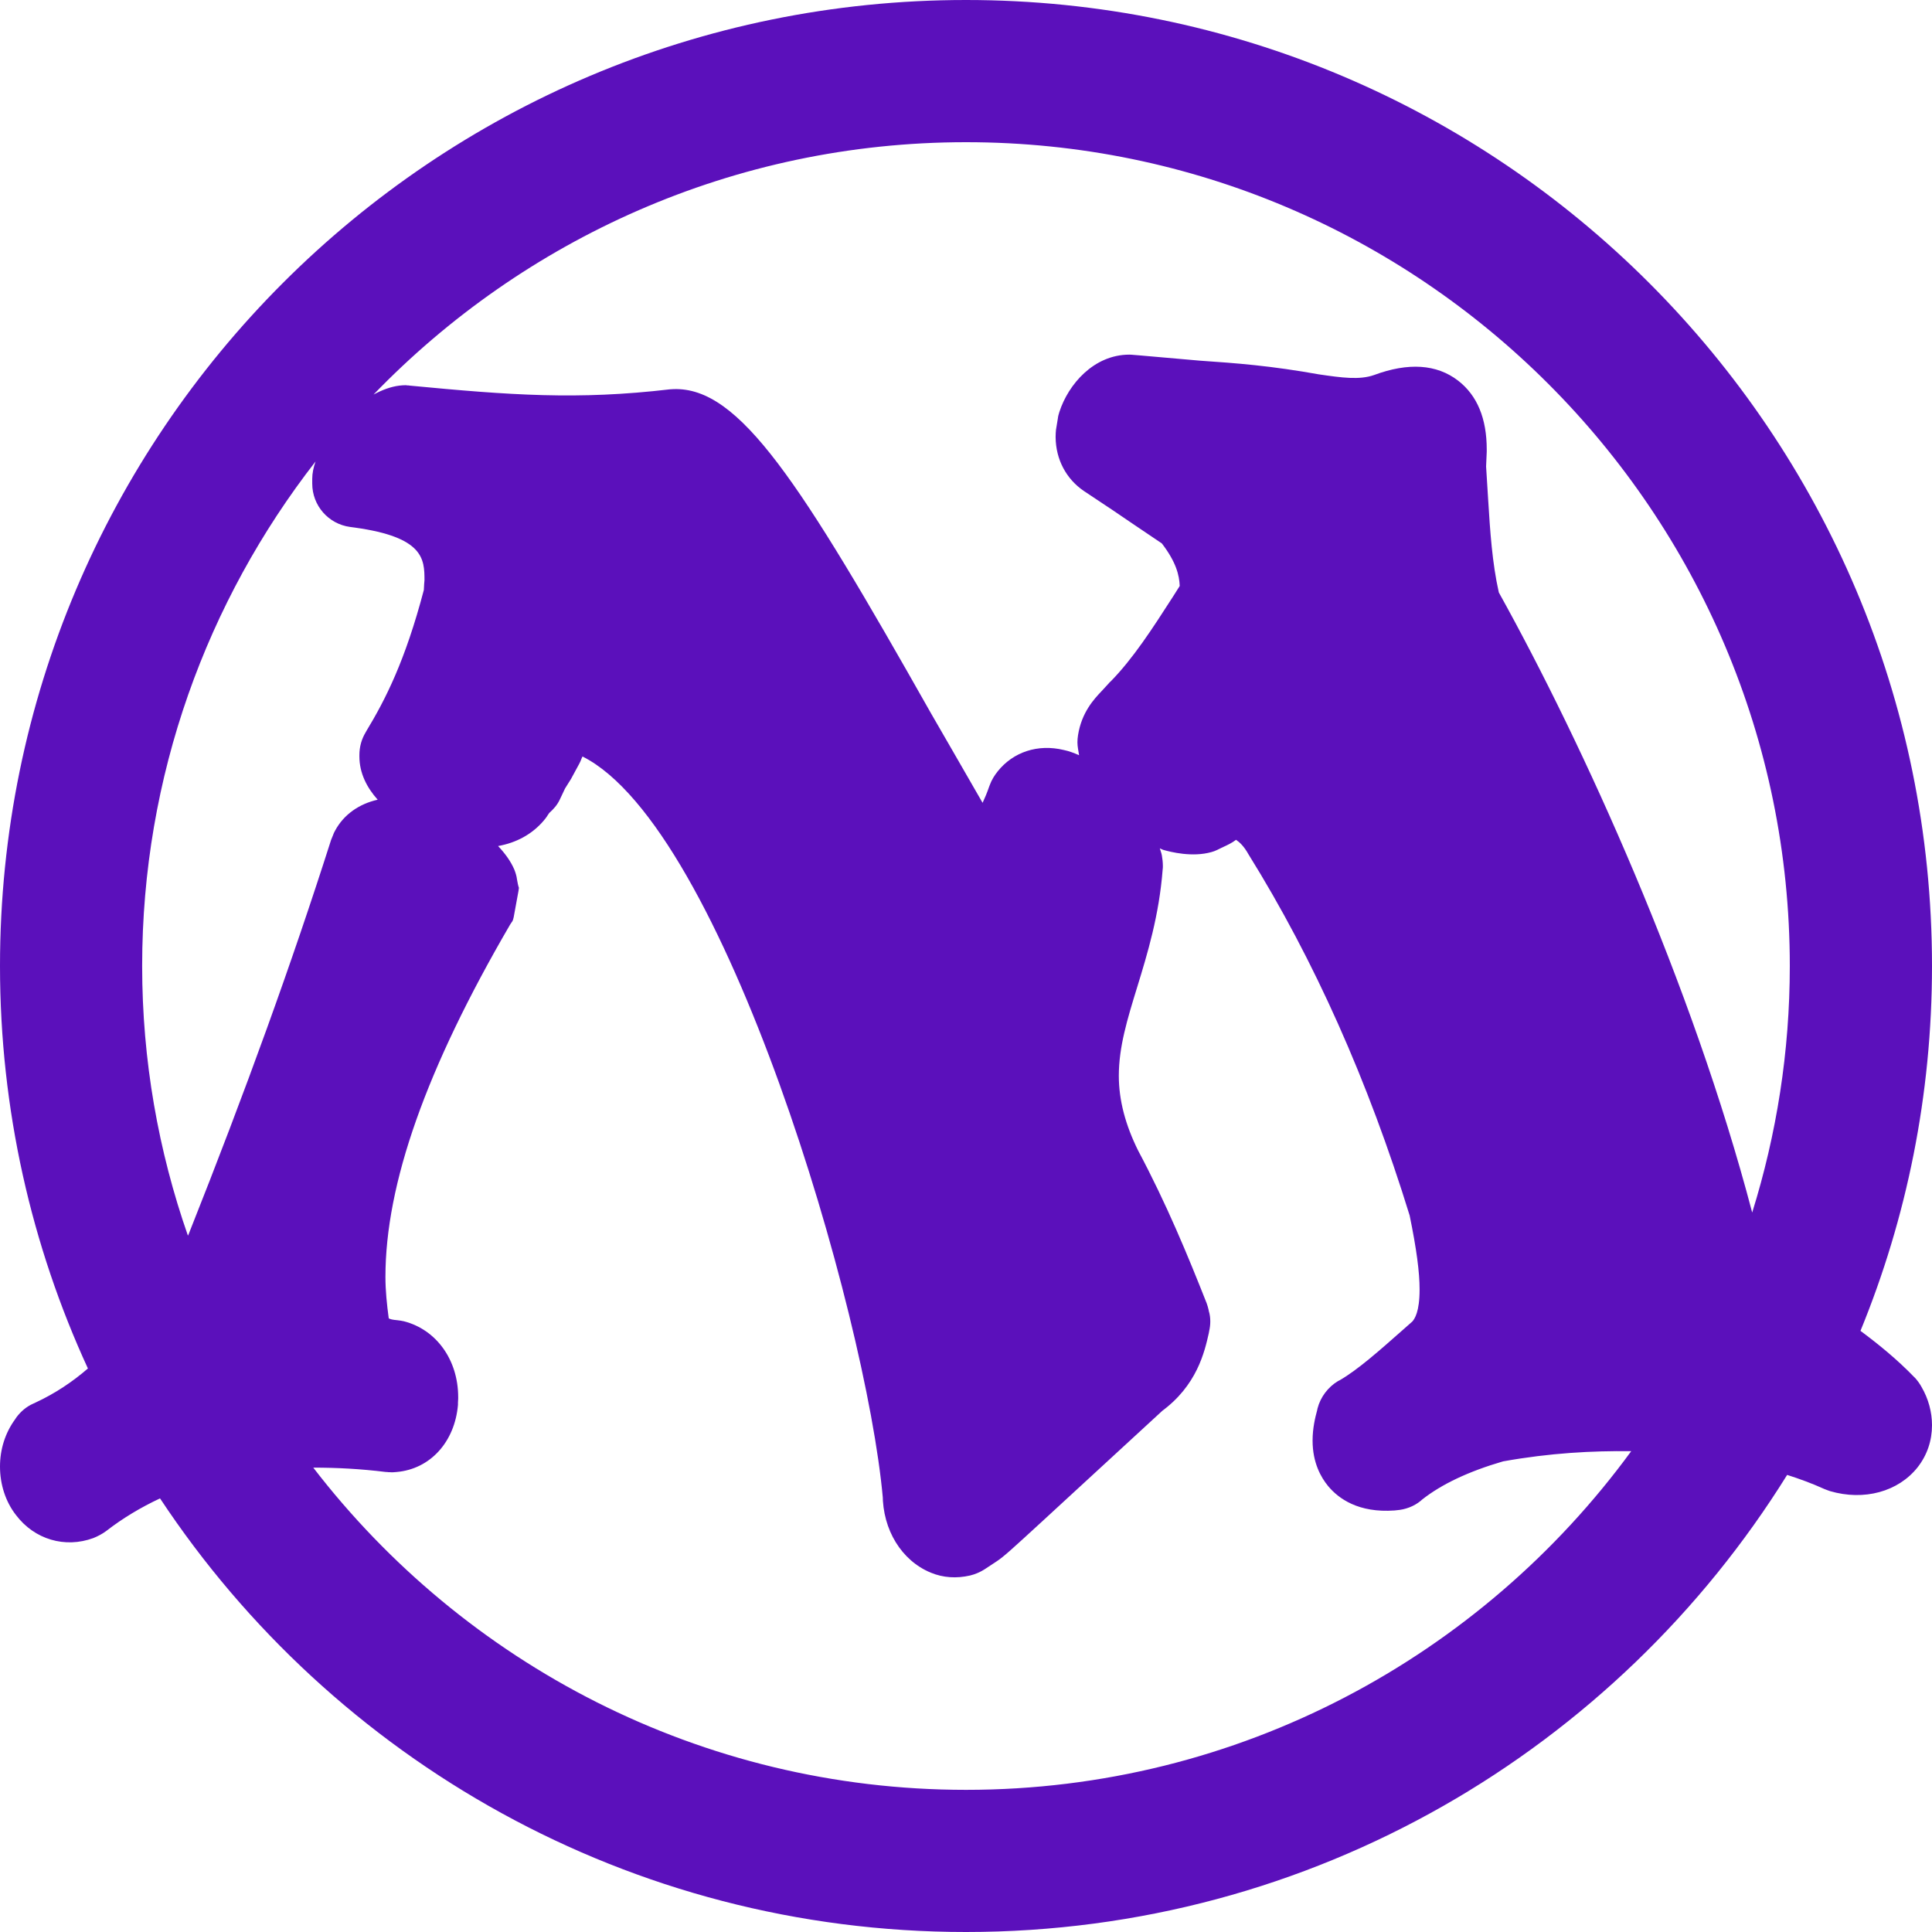 <svg width="90" height="90" viewBox="0 0 90 90" fill="none" xmlns="http://www.w3.org/2000/svg">
<path d="M45.002 83.378C32.636 83.378 21.614 77.49 14.593 68.368C15.669 68.368 16.792 68.424 17.975 68.571C18.012 68.571 18.061 68.571 18.099 68.581H18.168C18.265 68.591 18.372 68.581 18.478 68.571C20.047 68.434 21.188 67.165 21.334 65.442C21.334 65.412 21.334 65.365 21.334 65.335L21.344 65.162V65.085C21.344 63.35 20.327 61.937 18.815 61.55C18.718 61.53 18.612 61.51 18.505 61.5C18.285 61.482 18.178 61.453 18.109 61.414C18.022 60.764 17.955 60.117 17.955 59.487C17.955 55.149 19.852 49.784 23.756 43.083C23.88 42.88 23.88 42.947 23.93 42.724L24.153 41.504C24.163 41.428 24.172 41.388 24.172 41.368C24.172 41.321 24.153 41.331 24.123 41.175L24.083 40.962C24.065 40.808 24.016 40.652 23.959 40.508C23.793 40.119 23.523 39.752 23.203 39.412C24.056 39.258 24.792 38.862 25.333 38.222C25.382 38.163 25.429 38.105 25.469 38.046C25.469 38.046 25.536 37.939 25.585 37.872C25.789 37.689 25.962 37.496 26.079 37.243C26.079 37.243 26.252 36.876 26.322 36.73C26.399 36.603 26.602 36.283 26.602 36.283C26.622 36.246 26.642 36.216 26.659 36.177L26.979 35.587C27.018 35.52 27.068 35.403 27.095 35.326C27.095 35.326 27.125 35.257 27.135 35.24C33.729 38.552 40.353 61.124 41.127 69.79C41.127 69.723 41.119 69.664 41.119 69.607C41.119 71.273 41.999 72.696 43.355 73.259C43.935 73.499 44.555 73.539 45.194 73.392C45.428 73.335 45.651 73.239 45.854 73.112L46.414 72.743C46.754 72.522 47.131 72.173 48.536 70.884L54.238 65.635C54.181 65.695 54.141 65.722 54.075 65.772C55.77 64.552 56.117 62.953 56.311 62.103C56.311 62.093 56.33 61.996 56.33 61.996C56.36 61.86 56.38 61.714 56.38 61.56C56.38 61.394 56.36 61.23 56.311 61.074L56.301 61.017C56.283 60.93 56.244 60.804 56.214 60.717C55.334 58.488 54.345 56.089 53.019 53.599C52.428 52.407 52.119 51.257 52.119 50.114C52.119 48.768 52.515 47.479 52.971 45.996C53.455 44.42 53.998 42.637 54.161 40.508C54.171 40.458 54.171 40.401 54.171 40.341C54.171 40.178 54.151 39.994 54.124 39.848C54.104 39.731 54.055 39.625 54.028 39.518C54.075 39.538 54.124 39.568 54.181 39.588C54.541 39.692 55.547 39.945 56.437 39.692C56.621 39.645 56.787 39.548 56.95 39.471C56.94 39.481 56.94 39.481 56.931 39.489C56.94 39.481 56.96 39.471 56.97 39.462C57.183 39.365 57.387 39.268 57.58 39.122C57.754 39.239 57.949 39.422 58.16 39.799C61.222 44.72 63.738 50.365 65.667 56.622C65.987 58.181 66.13 59.255 66.13 60.068C66.13 61.114 65.9 61.434 65.793 61.56C65.647 61.686 65.29 62.004 65.29 62.004C64.281 62.896 63.255 63.806 62.422 64.289L62.325 64.339C61.861 64.619 61.512 65.085 61.376 65.608L61.358 65.695C61.268 66.025 61.145 66.528 61.145 67.108C61.145 68.144 61.541 68.831 61.871 69.23C62.354 69.81 63.284 70.487 64.97 70.363L65.056 70.353C65.463 70.323 65.86 70.177 66.179 69.917L66.246 69.857C67.156 69.141 68.395 68.551 70.014 68.077C72.221 67.681 74.177 67.582 75.989 67.601C69.008 77.151 57.717 83.378 45.002 83.378ZM14.699 21.498C14.602 21.778 14.545 22.049 14.545 22.302V22.525C14.545 23.551 15.299 24.411 16.308 24.547L16.531 24.577C19.734 25.021 19.774 26.04 19.774 27.026C19.764 27.093 19.754 27.289 19.744 27.483C18.874 30.795 17.944 32.604 17.071 34.047L17.034 34.114C16.841 34.434 16.742 34.794 16.742 35.17V35.24C16.742 36.013 17.091 36.693 17.594 37.253C16.734 37.446 16.015 37.94 15.609 38.696C15.571 38.763 15.532 38.842 15.512 38.909L15.485 38.976C15.465 39.025 15.445 39.072 15.425 39.122C13.586 44.883 11.474 50.734 8.784 57.502C8.774 57.522 8.764 57.541 8.754 57.561C7.378 53.62 6.622 49.398 6.622 45C6.622 36.15 9.644 27.996 14.699 21.498ZM83.376 45C83.376 48.999 82.757 52.853 81.624 56.485C78.825 45.833 73.76 34.687 69.821 27.599C69.511 26.223 69.414 24.731 69.325 23.288C69.325 23.268 69.238 21.922 69.228 21.729C69.238 21.565 69.258 21.042 69.258 21.042C69.258 21.012 69.258 20.975 69.258 20.936C69.258 19.493 68.812 18.417 67.922 17.73C66.925 16.964 65.606 16.878 64.01 17.47C63.331 17.71 62.498 17.594 61.444 17.44C61.464 17.44 61.481 17.44 61.501 17.45C59.188 17.034 57.589 16.917 55.894 16.801C52.698 16.52 52.698 16.52 52.611 16.52C50.955 16.52 49.765 17.904 49.349 19.193C49.319 19.29 49.289 19.386 49.279 19.493L49.193 20.016C49.183 20.113 49.175 20.229 49.175 20.336V20.366C49.183 21.402 49.668 22.312 50.491 22.872L51.847 23.774C51.847 23.774 53.464 24.877 54.123 25.314C54.79 26.184 54.936 26.794 54.956 27.297C54.8 27.55 54.636 27.803 54.636 27.803C53.677 29.293 52.777 30.688 51.731 31.752C51.701 31.772 51.671 31.801 51.661 31.821L51.324 32.188C50.965 32.565 50.385 33.185 50.218 34.251C50.201 34.357 50.191 34.474 50.191 34.58C50.191 34.784 50.238 34.977 50.268 35.18C50.025 35.074 49.794 34.987 49.552 34.937C48.349 34.647 47.199 35.027 46.473 35.937C46.326 36.12 46.19 36.343 46.113 36.556L46.083 36.633C45.977 36.943 45.88 37.166 45.773 37.399C45.33 36.623 43.384 33.254 43.384 33.254C37.263 22.428 34.454 18.02 31.375 18.127C31.316 18.127 31.259 18.137 31.201 18.137C26.91 18.64 23.764 18.41 19.086 17.963C19.047 17.953 19.01 17.953 18.97 17.953L18.903 17.944C18.796 17.944 18.707 17.953 18.61 17.963C18.204 18.011 17.797 18.167 17.401 18.38C24.384 11.146 34.174 6.624 45 6.624C66.159 6.624 83.376 23.841 83.376 45ZM89.207 64.183L89.177 64.156C88.364 63.313 87.501 62.616 86.668 61.996C88.82 56.746 90 51.014 90 45C90 20.142 69.858 0 45 0C20.15 0 0 20.142 0 45C0 51.691 1.47 58.045 4.095 63.749C3.379 64.369 2.576 64.909 1.636 65.346C1.646 65.346 1.55 65.385 1.55 65.385C1.23 65.529 0.977 65.742 0.764 66.025L0.707 66.112C0.24 66.751 0 67.515 0 68.318C0 69.151 0.26 69.957 0.744 70.576C1.606 71.717 3.029 72.133 4.346 71.65C4.542 71.573 4.782 71.447 4.948 71.32C5.722 70.72 6.565 70.217 7.455 69.801C15.511 81.973 29.322 90 45 90C61.154 90 75.309 81.48 83.252 68.707C83.832 68.891 84.412 69.104 84.985 69.364C85.072 69.394 85.158 69.434 85.245 69.461C86.834 69.927 88.431 69.491 89.333 68.348C89.777 67.778 90 67.108 90 66.392C90 65.782 89.836 65.162 89.507 64.6C89.43 64.456 89.313 64.3 89.207 64.183Z" fill="#5B10BB"/>
</svg>
